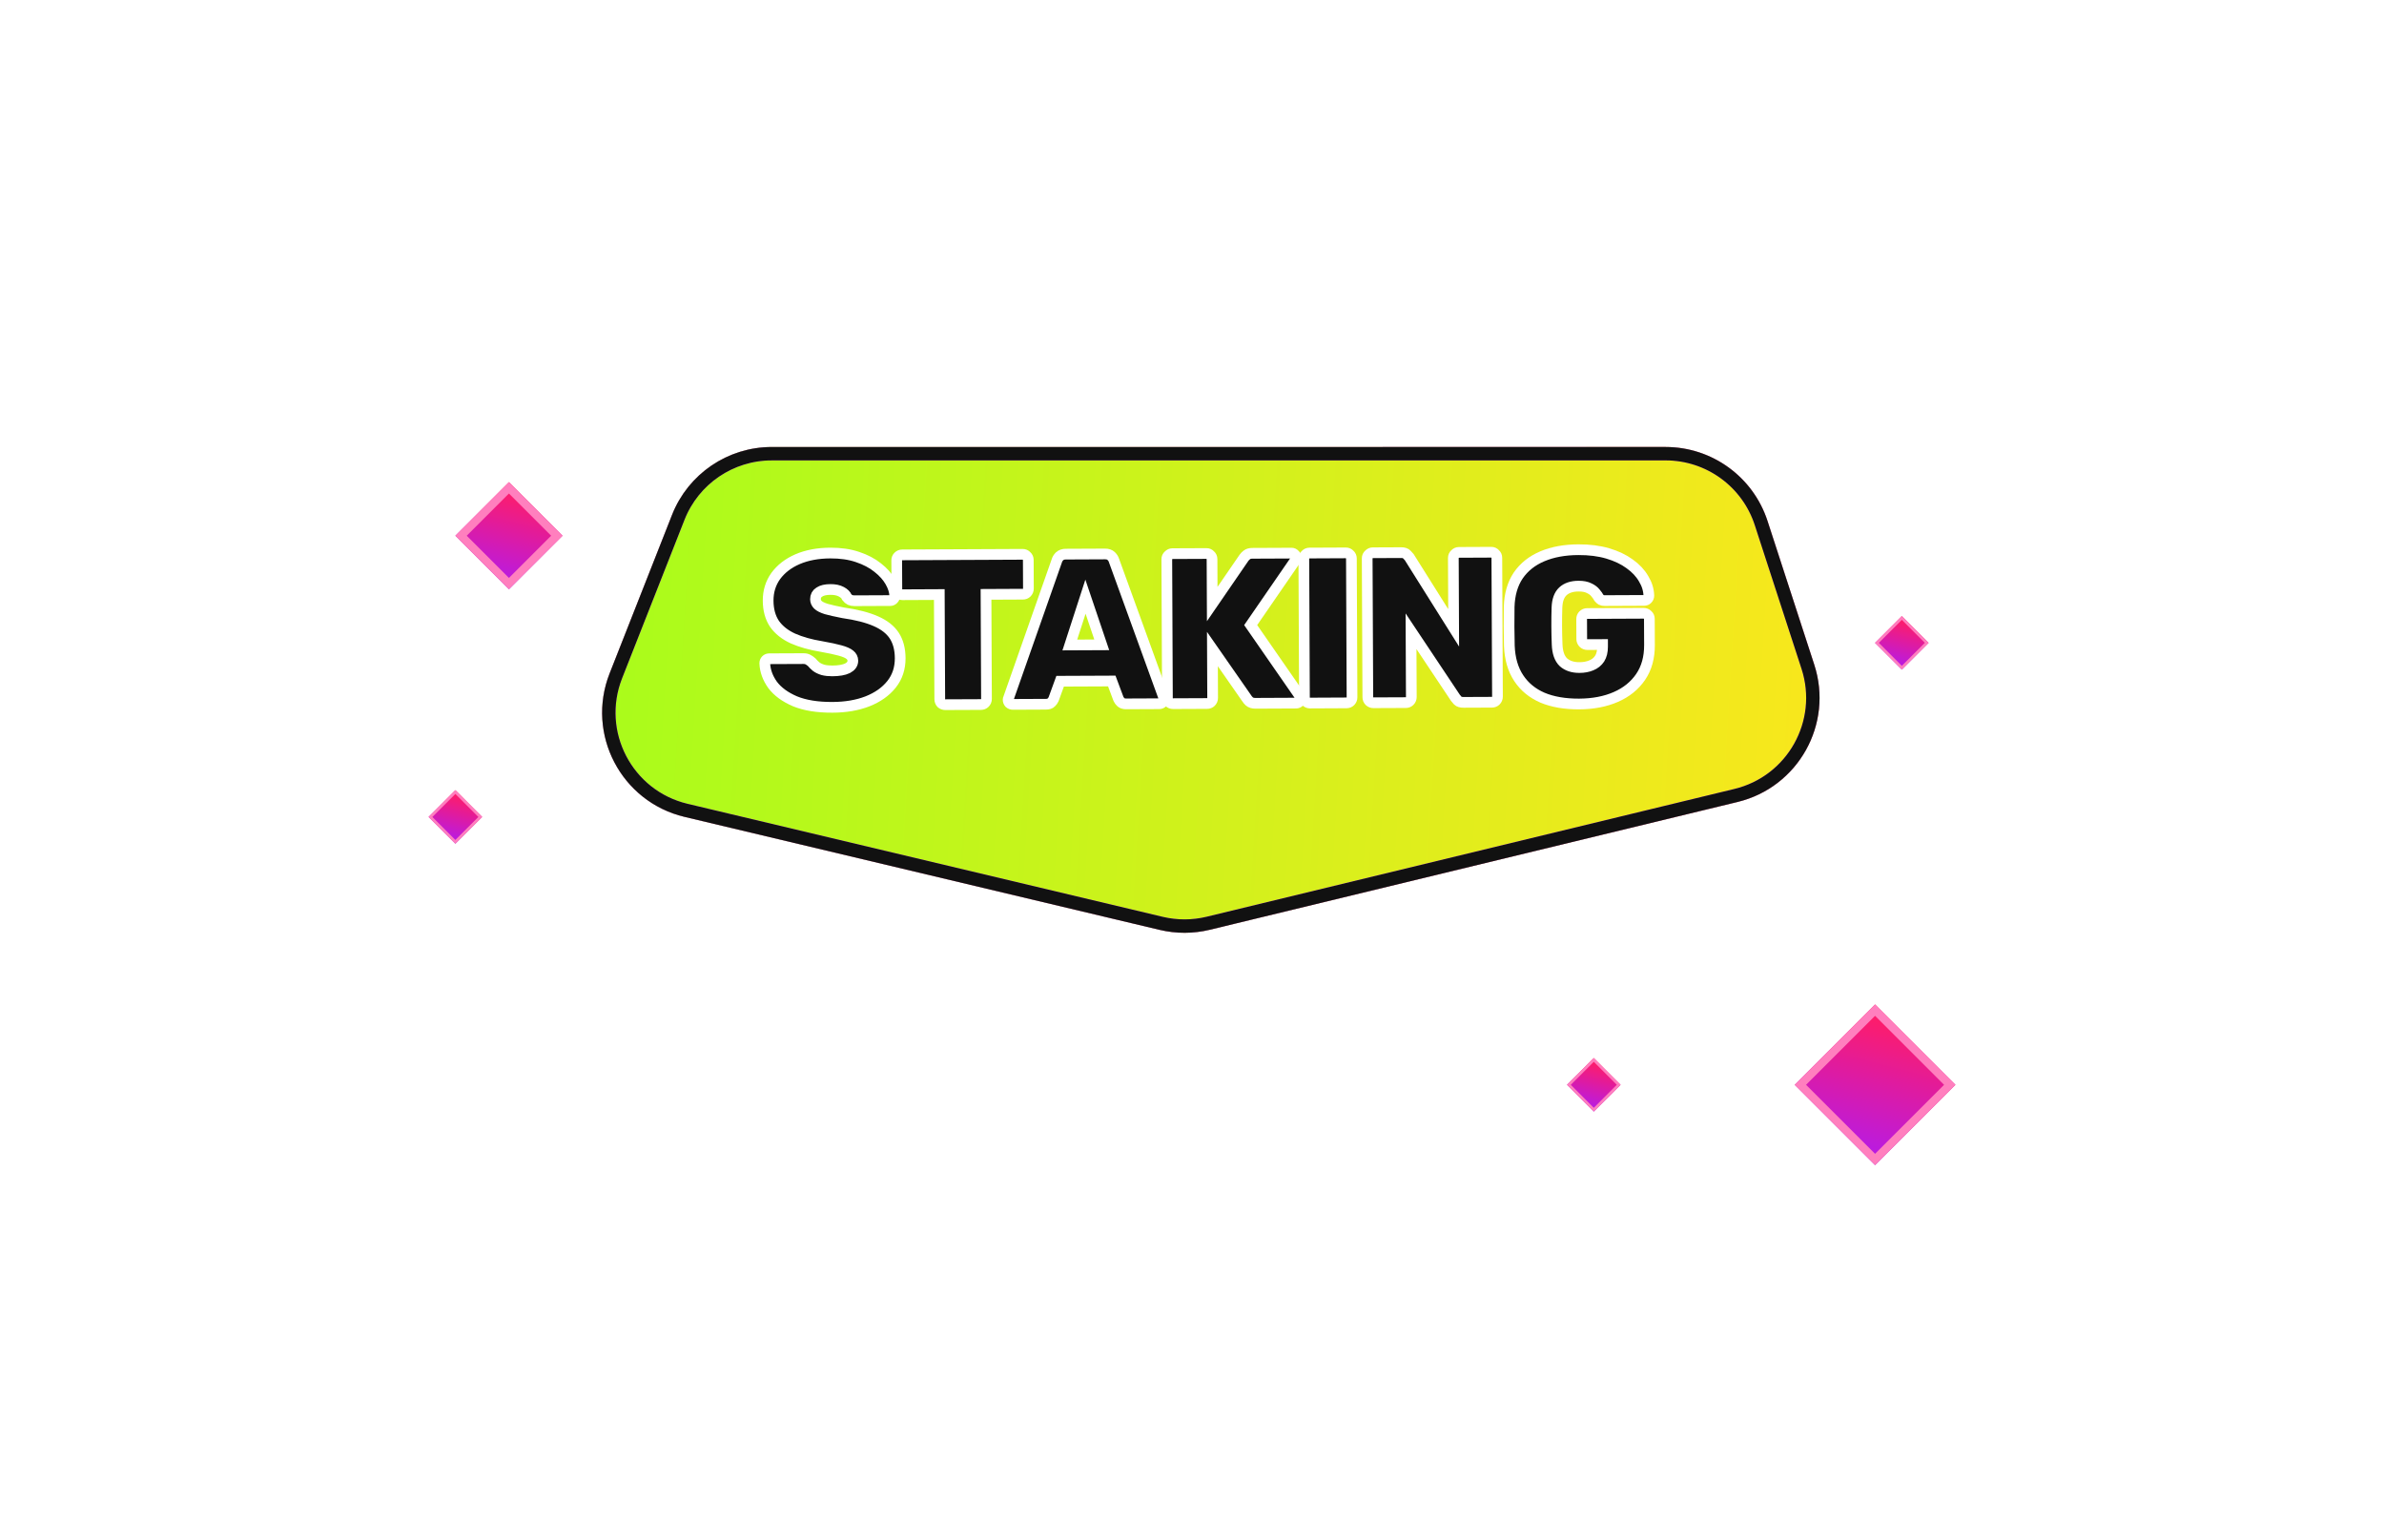 <svg width="178" height="115" viewBox="0 0 178 115" fill="none" xmlns="http://www.w3.org/2000/svg">
<g filter="url(#filter0_d_305_380)">
<path d="M50.178 35.445C51.382 32.387 54.334 30.377 57.621 30.377L124.364 30.376C127.829 30.376 130.9 32.607 131.971 35.902L135.461 46.631C136.903 51.063 134.266 55.784 129.736 56.881L90.322 66.425C89.096 66.722 87.816 66.724 86.588 66.432L51.11 57.994C46.375 56.867 43.734 51.809 45.517 47.28L50.178 35.445Z" fill="url(#paint0_linear_305_380)"/>
<path d="M50.643 35.628C51.772 32.761 54.54 30.877 57.621 30.877L124.364 30.876C127.612 30.876 130.491 32.968 131.496 36.057L134.986 46.786C136.337 50.941 133.865 55.367 129.618 56.395L90.204 65.939C89.055 66.217 87.855 66.219 86.704 65.946L51.226 57.507C46.786 56.452 44.311 51.709 45.983 47.463L50.643 35.628Z" stroke="#F570FF"/>
<path d="M50.643 35.628C51.772 32.761 54.54 30.877 57.621 30.877L124.364 30.876C127.612 30.876 130.491 32.968 131.496 36.057L134.986 46.786C136.337 50.941 133.865 55.367 129.618 56.395L90.204 65.939C89.055 66.217 87.855 66.219 86.704 65.946L51.226 57.507C46.786 56.452 44.311 51.709 45.983 47.463L50.643 35.628Z" stroke="#111111"/>
</g>
<g filter="url(#filter1_d_305_380)">
<mask id="path-3-outside-1_305_380" maskUnits="userSpaceOnUse" x="56.102" y="38.045" width="68" height="14" fill="black">
<rect fill="white" x="56.102" y="38.045" width="68" height="14"/>
<path d="M62.156 50.814C61.036 50.819 60.102 50.669 59.354 50.363C58.617 50.046 58.06 49.638 57.685 49.138C57.32 48.628 57.125 48.09 57.102 47.525C57.101 47.429 57.133 47.349 57.197 47.284C57.26 47.22 57.34 47.188 57.436 47.187L59.98 47.176C60.129 47.175 60.247 47.201 60.332 47.254C60.418 47.297 60.509 47.36 60.605 47.445C60.702 47.562 60.814 47.673 60.943 47.779C61.071 47.875 61.237 47.954 61.44 48.017C61.643 48.07 61.877 48.095 62.144 48.094C62.635 48.092 63.013 48.026 63.279 47.897C63.545 47.757 63.678 47.57 63.677 47.335C63.676 47.154 63.601 47.005 63.451 46.888C63.312 46.772 63.071 46.666 62.729 46.572C62.388 46.477 61.923 46.378 61.336 46.274C60.514 46.139 59.804 45.939 59.205 45.675C58.607 45.401 58.146 45.035 57.824 44.577C57.513 44.109 57.356 43.534 57.353 42.852C57.35 42.158 57.539 41.544 57.92 41.009C58.313 40.474 58.855 40.055 59.547 39.754C60.249 39.452 61.065 39.299 61.993 39.295C62.761 39.291 63.439 39.39 64.026 39.59C64.624 39.79 65.127 40.054 65.534 40.383C65.941 40.701 66.251 41.046 66.466 41.419C66.681 41.791 66.795 42.148 66.807 42.489C66.808 42.585 66.771 42.671 66.696 42.746C66.633 42.81 66.558 42.842 66.473 42.843L63.801 42.855C63.673 42.855 63.561 42.834 63.465 42.792C63.379 42.75 63.299 42.681 63.224 42.585C63.169 42.436 63.036 42.303 62.822 42.187C62.608 42.071 62.336 42.013 62.005 42.015C61.642 42.016 61.365 42.081 61.174 42.21C60.982 42.329 60.887 42.505 60.888 42.74C60.889 42.9 60.948 43.038 61.066 43.155C61.184 43.272 61.392 43.377 61.691 43.472C61.99 43.556 62.407 43.65 62.941 43.755C63.955 43.899 64.772 44.109 65.392 44.383C66.022 44.658 66.482 45.019 66.772 45.465C67.062 45.912 67.209 46.471 67.212 47.143C67.215 47.901 67 48.552 66.565 49.098C66.13 49.644 65.529 50.068 64.762 50.37C64.006 50.662 63.138 50.81 62.156 50.814Z"/>
<path d="M70.585 50.616C70.468 50.617 70.366 50.58 70.281 50.506C70.206 50.421 70.168 50.32 70.167 50.202L70.132 42.394L67.38 42.407C67.263 42.407 67.162 42.37 67.076 42.296C67.001 42.211 66.963 42.11 66.963 41.992L66.953 39.849C66.952 39.731 66.989 39.635 67.064 39.56C67.149 39.474 67.25 39.431 67.367 39.431L76.359 39.39C76.476 39.39 76.573 39.432 76.648 39.517C76.733 39.591 76.776 39.687 76.777 39.805L76.786 41.949C76.787 42.066 76.745 42.167 76.66 42.253C76.585 42.328 76.49 42.366 76.372 42.366L73.62 42.379L73.655 50.187C73.656 50.304 73.614 50.406 73.529 50.491C73.454 50.566 73.359 50.604 73.241 50.605L70.585 50.616Z"/>
<path d="M75.626 50.594C75.53 50.594 75.444 50.563 75.369 50.499C75.305 50.425 75.272 50.339 75.272 50.243C75.272 50.201 75.282 50.163 75.303 50.131L78.906 39.875C78.937 39.758 79.006 39.645 79.112 39.538C79.229 39.431 79.383 39.377 79.576 39.376L82.503 39.363C82.706 39.362 82.861 39.415 82.968 39.521C83.075 39.627 83.145 39.739 83.178 39.856L86.887 50.079C86.898 50.111 86.904 50.149 86.904 50.191C86.904 50.287 86.867 50.373 86.793 50.448C86.729 50.512 86.65 50.544 86.553 50.545L84.09 50.556C83.908 50.557 83.775 50.515 83.689 50.43C83.603 50.345 83.544 50.265 83.512 50.191L83.01 48.849L79.154 48.866L78.664 50.212C78.632 50.287 78.574 50.367 78.489 50.453C78.415 50.539 78.282 50.582 78.09 50.583L75.626 50.594ZM79.878 46.159L82.262 46.148L81.046 42.553L79.878 46.159Z"/>
<path d="M87.583 50.54C87.476 50.541 87.38 50.504 87.295 50.43C87.209 50.345 87.166 50.243 87.165 50.126L87.119 39.758C87.118 39.641 87.161 39.545 87.246 39.47C87.331 39.384 87.426 39.341 87.533 39.34L90.077 39.329C90.194 39.328 90.29 39.371 90.365 39.456C90.451 39.53 90.494 39.626 90.495 39.743L90.51 43.103L92.879 39.653C92.931 39.578 93.006 39.503 93.101 39.428C93.197 39.352 93.33 39.315 93.501 39.314L96.429 39.301C96.525 39.3 96.605 39.337 96.669 39.411C96.744 39.475 96.782 39.555 96.782 39.651C96.783 39.715 96.762 39.774 96.719 39.827L93.381 44.674L97.053 49.97C97.096 50.012 97.117 50.071 97.117 50.146C97.118 50.242 97.081 50.327 97.007 50.402C96.943 50.466 96.863 50.499 96.767 50.499L93.743 50.513C93.54 50.514 93.385 50.466 93.278 50.371C93.182 50.275 93.123 50.206 93.102 50.164L90.525 46.463L90.541 50.111C90.542 50.228 90.499 50.33 90.415 50.416C90.34 50.491 90.244 50.528 90.127 50.529L87.583 50.54Z"/>
<path d="M97.814 50.495C97.708 50.495 97.611 50.458 97.526 50.384C97.44 50.299 97.397 50.198 97.396 50.08L97.35 39.712C97.35 39.595 97.392 39.499 97.477 39.424C97.562 39.338 97.657 39.295 97.764 39.295L100.484 39.282C100.601 39.282 100.698 39.324 100.773 39.409C100.858 39.483 100.901 39.579 100.902 39.697L100.948 50.065C100.949 50.182 100.907 50.283 100.822 50.369C100.747 50.444 100.652 50.482 100.534 50.482L97.814 50.495Z"/>
<path d="M102.545 50.473C102.439 50.474 102.343 50.437 102.257 50.363C102.171 50.278 102.128 50.177 102.128 50.059L102.081 39.691C102.081 39.574 102.123 39.478 102.208 39.403C102.293 39.317 102.389 39.274 102.495 39.273L104.623 39.264C104.815 39.263 104.954 39.31 105.04 39.406C105.126 39.491 105.185 39.555 105.217 39.597L108.536 44.879L108.513 39.663C108.513 39.545 108.555 39.449 108.64 39.374C108.725 39.288 108.821 39.245 108.927 39.245L111.343 39.234C111.461 39.233 111.557 39.276 111.632 39.361C111.717 39.435 111.761 39.531 111.761 39.648L111.808 50.016C111.808 50.133 111.766 50.235 111.681 50.321C111.607 50.395 111.511 50.433 111.393 50.434L109.281 50.443C109.079 50.444 108.935 50.402 108.849 50.317C108.763 50.221 108.704 50.153 108.672 50.11L105.354 45.133L105.376 50.045C105.376 50.162 105.334 50.264 105.249 50.349C105.175 50.424 105.079 50.462 104.961 50.463L102.545 50.473Z"/>
<path d="M117.898 50.565C116.842 50.569 115.934 50.413 115.175 50.097C114.417 49.77 113.822 49.282 113.393 48.633C112.963 47.984 112.73 47.18 112.694 46.22C112.681 45.772 112.674 45.292 112.672 44.78C112.669 44.257 112.672 43.767 112.681 43.308C112.709 42.38 112.935 41.6 113.359 40.969C113.793 40.338 114.394 39.86 115.16 39.537C115.927 39.213 116.822 39.049 117.846 39.045C118.667 39.041 119.398 39.134 120.039 39.323C120.68 39.512 121.225 39.771 121.675 40.1C122.135 40.428 122.483 40.8 122.72 41.215C122.967 41.619 123.097 42.04 123.109 42.477C123.11 42.573 123.073 42.659 122.999 42.734C122.935 42.798 122.855 42.83 122.759 42.831L119.815 42.844C119.708 42.844 119.623 42.829 119.559 42.797C119.495 42.755 119.436 42.702 119.382 42.638C119.328 42.532 119.242 42.409 119.124 42.271C119.017 42.133 118.862 42.016 118.659 41.921C118.456 41.815 118.189 41.763 117.858 41.765C117.357 41.767 116.968 41.897 116.692 42.154C116.416 42.411 116.268 42.817 116.249 43.372C116.221 44.268 116.225 45.185 116.262 46.124C116.286 46.732 116.442 47.174 116.732 47.45C117.031 47.715 117.432 47.847 117.933 47.844C118.264 47.843 118.557 47.788 118.813 47.681C119.079 47.573 119.286 47.406 119.434 47.182C119.583 46.946 119.656 46.647 119.654 46.285L119.654 46.125L118.518 46.13C118.4 46.13 118.299 46.088 118.213 46.003C118.138 45.918 118.1 45.822 118.1 45.716L118.093 44.228C118.093 44.11 118.13 44.014 118.204 43.939C118.289 43.853 118.39 43.81 118.507 43.81L122.715 43.791C122.833 43.791 122.934 43.833 123.02 43.918C123.106 43.992 123.149 44.088 123.149 44.205L123.158 46.157C123.162 47.096 122.942 47.891 122.497 48.544C122.051 49.197 121.435 49.696 120.647 50.04C119.859 50.385 118.943 50.56 117.898 50.565Z"/>
</mask>
<path d="M62.156 50.814C61.036 50.819 60.102 50.669 59.354 50.363C58.617 50.046 58.06 49.638 57.685 49.138C57.32 48.628 57.125 48.09 57.102 47.525C57.101 47.429 57.133 47.349 57.197 47.284C57.26 47.22 57.34 47.188 57.436 47.187L59.98 47.176C60.129 47.175 60.247 47.201 60.332 47.254C60.418 47.297 60.509 47.36 60.605 47.445C60.702 47.562 60.814 47.673 60.943 47.779C61.071 47.875 61.237 47.954 61.44 48.017C61.643 48.07 61.877 48.095 62.144 48.094C62.635 48.092 63.013 48.026 63.279 47.897C63.545 47.757 63.678 47.57 63.677 47.335C63.676 47.154 63.601 47.005 63.451 46.888C63.312 46.772 63.071 46.666 62.729 46.572C62.388 46.477 61.923 46.378 61.336 46.274C60.514 46.139 59.804 45.939 59.205 45.675C58.607 45.401 58.146 45.035 57.824 44.577C57.513 44.109 57.356 43.534 57.353 42.852C57.35 42.158 57.539 41.544 57.92 41.009C58.313 40.474 58.855 40.055 59.547 39.754C60.249 39.452 61.065 39.299 61.993 39.295C62.761 39.291 63.439 39.39 64.026 39.59C64.624 39.79 65.127 40.054 65.534 40.383C65.941 40.701 66.251 41.046 66.466 41.419C66.681 41.791 66.795 42.148 66.807 42.489C66.808 42.585 66.771 42.671 66.696 42.746C66.633 42.81 66.558 42.842 66.473 42.843L63.801 42.855C63.673 42.855 63.561 42.834 63.465 42.792C63.379 42.75 63.299 42.681 63.224 42.585C63.169 42.436 63.036 42.303 62.822 42.187C62.608 42.071 62.336 42.013 62.005 42.015C61.642 42.016 61.365 42.081 61.174 42.21C60.982 42.329 60.887 42.505 60.888 42.74C60.889 42.9 60.948 43.038 61.066 43.155C61.184 43.272 61.392 43.377 61.691 43.472C61.99 43.556 62.407 43.65 62.941 43.755C63.955 43.899 64.772 44.109 65.392 44.383C66.022 44.658 66.482 45.019 66.772 45.465C67.062 45.912 67.209 46.471 67.212 47.143C67.215 47.901 67 48.552 66.565 49.098C66.13 49.644 65.529 50.068 64.762 50.37C64.006 50.662 63.138 50.81 62.156 50.814Z" fill="#111111"/>
<path d="M70.585 50.616C70.468 50.617 70.366 50.58 70.281 50.506C70.206 50.421 70.168 50.32 70.167 50.202L70.132 42.394L67.38 42.407C67.263 42.407 67.162 42.37 67.076 42.296C67.001 42.211 66.963 42.11 66.963 41.992L66.953 39.849C66.952 39.731 66.989 39.635 67.064 39.56C67.149 39.474 67.25 39.431 67.367 39.431L76.359 39.39C76.476 39.39 76.573 39.432 76.648 39.517C76.733 39.591 76.776 39.687 76.777 39.805L76.786 41.949C76.787 42.066 76.745 42.167 76.66 42.253C76.585 42.328 76.49 42.366 76.372 42.366L73.62 42.379L73.655 50.187C73.656 50.304 73.614 50.406 73.529 50.491C73.454 50.566 73.359 50.604 73.241 50.605L70.585 50.616Z" fill="#111111"/>
<path d="M75.626 50.594C75.53 50.594 75.444 50.563 75.369 50.499C75.305 50.425 75.272 50.339 75.272 50.243C75.272 50.201 75.282 50.163 75.303 50.131L78.906 39.875C78.937 39.758 79.006 39.645 79.112 39.538C79.229 39.431 79.383 39.377 79.576 39.376L82.503 39.363C82.706 39.362 82.861 39.415 82.968 39.521C83.075 39.627 83.145 39.739 83.178 39.856L86.887 50.079C86.898 50.111 86.904 50.149 86.904 50.191C86.904 50.287 86.867 50.373 86.793 50.448C86.729 50.512 86.65 50.544 86.553 50.545L84.09 50.556C83.908 50.557 83.775 50.515 83.689 50.43C83.603 50.345 83.544 50.265 83.512 50.191L83.01 48.849L79.154 48.866L78.664 50.212C78.632 50.287 78.574 50.367 78.489 50.453C78.415 50.539 78.282 50.582 78.09 50.583L75.626 50.594ZM79.878 46.159L82.262 46.148L81.046 42.553L79.878 46.159Z" fill="#111111"/>
<path d="M87.583 50.54C87.476 50.541 87.38 50.504 87.295 50.43C87.209 50.345 87.166 50.243 87.165 50.126L87.119 39.758C87.118 39.641 87.161 39.545 87.246 39.47C87.331 39.384 87.426 39.341 87.533 39.34L90.077 39.329C90.194 39.328 90.29 39.371 90.365 39.456C90.451 39.53 90.494 39.626 90.495 39.743L90.51 43.103L92.879 39.653C92.931 39.578 93.006 39.503 93.101 39.428C93.197 39.352 93.33 39.315 93.501 39.314L96.429 39.301C96.525 39.3 96.605 39.337 96.669 39.411C96.744 39.475 96.782 39.555 96.782 39.651C96.783 39.715 96.762 39.774 96.719 39.827L93.381 44.674L97.053 49.97C97.096 50.012 97.117 50.071 97.117 50.146C97.118 50.242 97.081 50.327 97.007 50.402C96.943 50.466 96.863 50.499 96.767 50.499L93.743 50.513C93.54 50.514 93.385 50.466 93.278 50.371C93.182 50.275 93.123 50.206 93.102 50.164L90.525 46.463L90.541 50.111C90.542 50.228 90.499 50.33 90.415 50.416C90.34 50.491 90.244 50.528 90.127 50.529L87.583 50.54Z" fill="#111111"/>
<path d="M97.814 50.495C97.708 50.495 97.611 50.458 97.526 50.384C97.44 50.299 97.397 50.198 97.396 50.08L97.35 39.712C97.35 39.595 97.392 39.499 97.477 39.424C97.562 39.338 97.657 39.295 97.764 39.295L100.484 39.282C100.601 39.282 100.698 39.324 100.773 39.409C100.858 39.483 100.901 39.579 100.902 39.697L100.948 50.065C100.949 50.182 100.907 50.283 100.822 50.369C100.747 50.444 100.652 50.482 100.534 50.482L97.814 50.495Z" fill="#111111"/>
<path d="M102.545 50.473C102.439 50.474 102.343 50.437 102.257 50.363C102.171 50.278 102.128 50.177 102.128 50.059L102.081 39.691C102.081 39.574 102.123 39.478 102.208 39.403C102.293 39.317 102.389 39.274 102.495 39.273L104.623 39.264C104.815 39.263 104.954 39.31 105.04 39.406C105.126 39.491 105.185 39.555 105.217 39.597L108.536 44.879L108.513 39.663C108.513 39.545 108.555 39.449 108.64 39.374C108.725 39.288 108.821 39.245 108.927 39.245L111.343 39.234C111.461 39.233 111.557 39.276 111.632 39.361C111.717 39.435 111.761 39.531 111.761 39.648L111.808 50.016C111.808 50.133 111.766 50.235 111.681 50.321C111.607 50.395 111.511 50.433 111.393 50.434L109.281 50.443C109.079 50.444 108.935 50.402 108.849 50.317C108.763 50.221 108.704 50.153 108.672 50.11L105.354 45.133L105.376 50.045C105.376 50.162 105.334 50.264 105.249 50.349C105.175 50.424 105.079 50.462 104.961 50.463L102.545 50.473Z" fill="#111111"/>
<path d="M117.898 50.565C116.842 50.569 115.934 50.413 115.175 50.097C114.417 49.77 113.822 49.282 113.393 48.633C112.963 47.984 112.73 47.18 112.694 46.22C112.681 45.772 112.674 45.292 112.672 44.78C112.669 44.257 112.672 43.767 112.681 43.308C112.709 42.38 112.935 41.6 113.359 40.969C113.793 40.338 114.394 39.86 115.16 39.537C115.927 39.213 116.822 39.049 117.846 39.045C118.667 39.041 119.398 39.134 120.039 39.323C120.68 39.512 121.225 39.771 121.675 40.1C122.135 40.428 122.483 40.8 122.72 41.215C122.967 41.619 123.097 42.04 123.109 42.477C123.11 42.573 123.073 42.659 122.999 42.734C122.935 42.798 122.855 42.83 122.759 42.831L119.815 42.844C119.708 42.844 119.623 42.829 119.559 42.797C119.495 42.755 119.436 42.702 119.382 42.638C119.328 42.532 119.242 42.409 119.124 42.271C119.017 42.133 118.862 42.016 118.659 41.921C118.456 41.815 118.189 41.763 117.858 41.765C117.357 41.767 116.968 41.897 116.692 42.154C116.416 42.411 116.268 42.817 116.249 43.372C116.221 44.268 116.225 45.185 116.262 46.124C116.286 46.732 116.442 47.174 116.732 47.45C117.031 47.715 117.432 47.847 117.933 47.844C118.264 47.843 118.557 47.788 118.813 47.681C119.079 47.573 119.286 47.406 119.434 47.182C119.583 46.946 119.656 46.647 119.654 46.285L119.654 46.125L118.518 46.13C118.4 46.13 118.299 46.088 118.213 46.003C118.138 45.918 118.1 45.822 118.1 45.716L118.093 44.228C118.093 44.11 118.13 44.014 118.204 43.939C118.289 43.853 118.39 43.81 118.507 43.81L122.715 43.791C122.833 43.791 122.934 43.833 123.02 43.918C123.106 43.992 123.149 44.088 123.149 44.205L123.158 46.157C123.162 47.096 122.942 47.891 122.497 48.544C122.051 49.197 121.435 49.696 120.647 50.04C119.859 50.385 118.943 50.56 117.898 50.565Z" fill="#111111"/>
<path d="M62.156 50.814C61.036 50.819 60.102 50.669 59.354 50.363C58.617 50.046 58.06 49.638 57.685 49.138C57.32 48.628 57.125 48.09 57.102 47.525C57.101 47.429 57.133 47.349 57.197 47.284C57.26 47.22 57.34 47.188 57.436 47.187L59.98 47.176C60.129 47.175 60.247 47.201 60.332 47.254C60.418 47.297 60.509 47.36 60.605 47.445C60.702 47.562 60.814 47.673 60.943 47.779C61.071 47.875 61.237 47.954 61.44 48.017C61.643 48.07 61.877 48.095 62.144 48.094C62.635 48.092 63.013 48.026 63.279 47.897C63.545 47.757 63.678 47.57 63.677 47.335C63.676 47.154 63.601 47.005 63.451 46.888C63.312 46.772 63.071 46.666 62.729 46.572C62.388 46.477 61.923 46.378 61.336 46.274C60.514 46.139 59.804 45.939 59.205 45.675C58.607 45.401 58.146 45.035 57.824 44.577C57.513 44.109 57.356 43.534 57.353 42.852C57.35 42.158 57.539 41.544 57.92 41.009C58.313 40.474 58.855 40.055 59.547 39.754C60.249 39.452 61.065 39.299 61.993 39.295C62.761 39.291 63.439 39.39 64.026 39.59C64.624 39.79 65.127 40.054 65.534 40.383C65.941 40.701 66.251 41.046 66.466 41.419C66.681 41.791 66.795 42.148 66.807 42.489C66.808 42.585 66.771 42.671 66.696 42.746C66.633 42.81 66.558 42.842 66.473 42.843L63.801 42.855C63.673 42.855 63.561 42.834 63.465 42.792C63.379 42.75 63.299 42.681 63.224 42.585C63.169 42.436 63.036 42.303 62.822 42.187C62.608 42.071 62.336 42.013 62.005 42.015C61.642 42.016 61.365 42.081 61.174 42.21C60.982 42.329 60.887 42.505 60.888 42.74C60.889 42.9 60.948 43.038 61.066 43.155C61.184 43.272 61.392 43.377 61.691 43.472C61.99 43.556 62.407 43.65 62.941 43.755C63.955 43.899 64.772 44.109 65.392 44.383C66.022 44.658 66.482 45.019 66.772 45.465C67.062 45.912 67.209 46.471 67.212 47.143C67.215 47.901 67 48.552 66.565 49.098C66.13 49.644 65.529 50.068 64.762 50.37C64.006 50.662 63.138 50.81 62.156 50.814Z" stroke="white" stroke-width="0.8" mask="url(#path-3-outside-1_305_380)"/>
<path d="M70.585 50.616C70.468 50.617 70.366 50.58 70.281 50.506C70.206 50.421 70.168 50.32 70.167 50.202L70.132 42.394L67.38 42.407C67.263 42.407 67.162 42.37 67.076 42.296C67.001 42.211 66.963 42.11 66.963 41.992L66.953 39.849C66.952 39.731 66.989 39.635 67.064 39.56C67.149 39.474 67.25 39.431 67.367 39.431L76.359 39.39C76.476 39.39 76.573 39.432 76.648 39.517C76.733 39.591 76.776 39.687 76.777 39.805L76.786 41.949C76.787 42.066 76.745 42.167 76.66 42.253C76.585 42.328 76.49 42.366 76.372 42.366L73.62 42.379L73.655 50.187C73.656 50.304 73.614 50.406 73.529 50.491C73.454 50.566 73.359 50.604 73.241 50.605L70.585 50.616Z" stroke="white" stroke-width="0.8" mask="url(#path-3-outside-1_305_380)"/>
<path d="M75.626 50.594C75.53 50.594 75.444 50.563 75.369 50.499C75.305 50.425 75.272 50.339 75.272 50.243C75.272 50.201 75.282 50.163 75.303 50.131L78.906 39.875C78.937 39.758 79.006 39.645 79.112 39.538C79.229 39.431 79.383 39.377 79.576 39.376L82.503 39.363C82.706 39.362 82.861 39.415 82.968 39.521C83.075 39.627 83.145 39.739 83.178 39.856L86.887 50.079C86.898 50.111 86.904 50.149 86.904 50.191C86.904 50.287 86.867 50.373 86.793 50.448C86.729 50.512 86.65 50.544 86.553 50.545L84.09 50.556C83.908 50.557 83.775 50.515 83.689 50.43C83.603 50.345 83.544 50.265 83.512 50.191L83.01 48.849L79.154 48.866L78.664 50.212C78.632 50.287 78.574 50.367 78.489 50.453C78.415 50.539 78.282 50.582 78.09 50.583L75.626 50.594ZM79.878 46.159L82.262 46.148L81.046 42.553L79.878 46.159Z" stroke="white" stroke-width="0.8" mask="url(#path-3-outside-1_305_380)"/>
<path d="M87.583 50.54C87.476 50.541 87.38 50.504 87.295 50.43C87.209 50.345 87.166 50.243 87.165 50.126L87.119 39.758C87.118 39.641 87.161 39.545 87.246 39.47C87.331 39.384 87.426 39.341 87.533 39.34L90.077 39.329C90.194 39.328 90.29 39.371 90.365 39.456C90.451 39.53 90.494 39.626 90.495 39.743L90.51 43.103L92.879 39.653C92.931 39.578 93.006 39.503 93.101 39.428C93.197 39.352 93.33 39.315 93.501 39.314L96.429 39.301C96.525 39.3 96.605 39.337 96.669 39.411C96.744 39.475 96.782 39.555 96.782 39.651C96.783 39.715 96.762 39.774 96.719 39.827L93.381 44.674L97.053 49.97C97.096 50.012 97.117 50.071 97.117 50.146C97.118 50.242 97.081 50.327 97.007 50.402C96.943 50.466 96.863 50.499 96.767 50.499L93.743 50.513C93.54 50.514 93.385 50.466 93.278 50.371C93.182 50.275 93.123 50.206 93.102 50.164L90.525 46.463L90.541 50.111C90.542 50.228 90.499 50.33 90.415 50.416C90.34 50.491 90.244 50.528 90.127 50.529L87.583 50.54Z" stroke="white" stroke-width="0.8" mask="url(#path-3-outside-1_305_380)"/>
<path d="M97.814 50.495C97.708 50.495 97.611 50.458 97.526 50.384C97.44 50.299 97.397 50.198 97.396 50.08L97.35 39.712C97.35 39.595 97.392 39.499 97.477 39.424C97.562 39.338 97.657 39.295 97.764 39.295L100.484 39.282C100.601 39.282 100.698 39.324 100.773 39.409C100.858 39.483 100.901 39.579 100.902 39.697L100.948 50.065C100.949 50.182 100.907 50.283 100.822 50.369C100.747 50.444 100.652 50.482 100.534 50.482L97.814 50.495Z" stroke="white" stroke-width="0.8" mask="url(#path-3-outside-1_305_380)"/>
<path d="M102.545 50.473C102.439 50.474 102.343 50.437 102.257 50.363C102.171 50.278 102.128 50.177 102.128 50.059L102.081 39.691C102.081 39.574 102.123 39.478 102.208 39.403C102.293 39.317 102.389 39.274 102.495 39.273L104.623 39.264C104.815 39.263 104.954 39.31 105.04 39.406C105.126 39.491 105.185 39.555 105.217 39.597L108.536 44.879L108.513 39.663C108.513 39.545 108.555 39.449 108.64 39.374C108.725 39.288 108.821 39.245 108.927 39.245L111.343 39.234C111.461 39.233 111.557 39.276 111.632 39.361C111.717 39.435 111.761 39.531 111.761 39.648L111.808 50.016C111.808 50.133 111.766 50.235 111.681 50.321C111.607 50.395 111.511 50.433 111.393 50.434L109.281 50.443C109.079 50.444 108.935 50.402 108.849 50.317C108.763 50.221 108.704 50.153 108.672 50.11L105.354 45.133L105.376 50.045C105.376 50.162 105.334 50.264 105.249 50.349C105.175 50.424 105.079 50.462 104.961 50.463L102.545 50.473Z" stroke="white" stroke-width="0.8" mask="url(#path-3-outside-1_305_380)"/>
<path d="M117.898 50.565C116.842 50.569 115.934 50.413 115.175 50.097C114.417 49.77 113.822 49.282 113.393 48.633C112.963 47.984 112.73 47.18 112.694 46.22C112.681 45.772 112.674 45.292 112.672 44.78C112.669 44.257 112.672 43.767 112.681 43.308C112.709 42.38 112.935 41.6 113.359 40.969C113.793 40.338 114.394 39.86 115.16 39.537C115.927 39.213 116.822 39.049 117.846 39.045C118.667 39.041 119.398 39.134 120.039 39.323C120.68 39.512 121.225 39.771 121.675 40.1C122.135 40.428 122.483 40.8 122.72 41.215C122.967 41.619 123.097 42.04 123.109 42.477C123.11 42.573 123.073 42.659 122.999 42.734C122.935 42.798 122.855 42.83 122.759 42.831L119.815 42.844C119.708 42.844 119.623 42.829 119.559 42.797C119.495 42.755 119.436 42.702 119.382 42.638C119.328 42.532 119.242 42.409 119.124 42.271C119.017 42.133 118.862 42.016 118.659 41.921C118.456 41.815 118.189 41.763 117.858 41.765C117.357 41.767 116.968 41.897 116.692 42.154C116.416 42.411 116.268 42.817 116.249 43.372C116.221 44.268 116.225 45.185 116.262 46.124C116.286 46.732 116.442 47.174 116.732 47.45C117.031 47.715 117.432 47.847 117.933 47.844C118.264 47.843 118.557 47.788 118.813 47.681C119.079 47.573 119.286 47.406 119.434 47.182C119.583 46.946 119.656 46.647 119.654 46.285L119.654 46.125L118.518 46.13C118.4 46.13 118.299 46.088 118.213 46.003C118.138 45.918 118.1 45.822 118.1 45.716L118.093 44.228C118.093 44.11 118.13 44.014 118.204 43.939C118.289 43.853 118.39 43.81 118.507 43.81L122.715 43.791C122.833 43.791 122.934 43.833 123.02 43.918C123.106 43.992 123.149 44.088 123.149 44.205L123.158 46.157C123.162 47.096 122.942 47.891 122.497 48.544C122.051 49.197 121.435 49.696 120.647 50.04C119.859 50.385 118.943 50.56 117.898 50.565Z" stroke="white" stroke-width="0.8" mask="url(#path-3-outside-1_305_380)"/>
</g>
<g filter="url(#filter2_dd_305_380)">
<path d="M38 28L42 32L38 36L34 32L38 28Z" fill="url(#paint1_linear_305_380)"/>
<path d="M34.424 32L38 28.424L41.576 32L38 35.576L34.424 32Z" stroke="#FF7FBE" stroke-width="0.6"/>
</g>
<g filter="url(#filter3_dd_305_380)">
<path d="M140 67L146 73L140 79L134 73L140 67Z" fill="url(#paint2_linear_305_380)"/>
<path d="M134.424 73L140 67.424L145.576 73L140 78.576L134.424 73Z" stroke="#FF7FBE" stroke-width="0.6"/>
</g>
<g filter="url(#filter4_dd_305_380)">
<path d="M119 71L121 73L119 75L117 73L119 71Z" fill="url(#paint3_linear_305_380)"/>
<path d="M117.141 73L119 71.141L120.859 73L119 74.859L117.141 73Z" stroke="#FF7FBE" stroke-width="0.2"/>
</g>
<g filter="url(#filter5_dd_305_380)">
<path d="M142 38L144 40L142 42L140 40L142 38Z" fill="url(#paint4_linear_305_380)"/>
<path d="M140.141 40L142 38.141L143.859 40L142 41.859L140.141 40Z" stroke="#FF7FBE" stroke-width="0.2"/>
</g>
<g filter="url(#filter6_dd_305_380)">
<path d="M34 51L36 53L34 55L32 53L34 51Z" fill="url(#paint5_linear_305_380)"/>
<path d="M32.141 53L34 51.141L35.859 53L34 54.859L32.141 53Z" stroke="#FF7FBE" stroke-width="0.2"/>
</g>
<defs>
<filter id="filter0_d_305_380" x="44.957" y="30.377" width="90.898" height="39.273" filterUnits="userSpaceOnUse" color-interpolation-filters="sRGB">
<feFlood flood-opacity="0" result="BackgroundImageFix"/>
<feColorMatrix in="SourceAlpha" type="matrix" values="0 0 0 0 0 0 0 0 0 0 0 0 0 0 0 0 0 0 127 0" result="hardAlpha"/>
<feOffset dy="3"/>
<feComposite in2="hardAlpha" operator="out"/>
<feColorMatrix type="matrix" values="0 0 0 0 0.322 0 0 0 0 0.462 0 0 0 0 0.121 0 0 0 0.64 0"/>
<feBlend mode="normal" in2="BackgroundImageFix" result="effect1_dropShadow_305_380"/>
<feBlend mode="normal" in="SourceGraphic" in2="effect1_dropShadow_305_380" result="shape"/>
</filter>
<filter id="filter1_d_305_380" x="56.701" y="38.645" width="66.857" height="14.569" filterUnits="userSpaceOnUse" color-interpolation-filters="sRGB">
<feFlood flood-opacity="0" result="BackgroundImageFix"/>
<feColorMatrix in="SourceAlpha" type="matrix" values="0 0 0 0 0 0 0 0 0 0 0 0 0 0 0 0 0 0 127 0" result="hardAlpha"/>
<feOffset dy="2"/>
<feComposite in2="hardAlpha" operator="out"/>
<feColorMatrix type="matrix" values="0 0 0 0 0.984 0 0 0 0 0.945 0 0 0 0 0.129 0 0 0 0.32 0"/>
<feBlend mode="normal" in2="BackgroundImageFix" result="effect1_dropShadow_305_380"/>
<feBlend mode="normal" in="SourceGraphic" in2="effect1_dropShadow_305_380" result="shape"/>
</filter>
<filter id="filter2_dd_305_380" x="2" y="0" width="72" height="72" filterUnits="userSpaceOnUse" color-interpolation-filters="sRGB">
<feFlood flood-opacity="0" result="BackgroundImageFix"/>
<feColorMatrix in="SourceAlpha" type="matrix" values="0 0 0 0 0 0 0 0 0 0 0 0 0 0 0 0 0 0 127 0" result="hardAlpha"/>
<feOffset dy="4"/>
<feGaussianBlur stdDeviation="16"/>
<feComposite in2="hardAlpha" operator="out"/>
<feColorMatrix type="matrix" values="0 0 0 0 0 0 0 0 0 0 0 0 0 0 0 0 0 0 1 0"/>
<feBlend mode="normal" in2="BackgroundImageFix" result="effect1_dropShadow_305_380"/>
<feColorMatrix in="SourceAlpha" type="matrix" values="0 0 0 0 0 0 0 0 0 0 0 0 0 0 0 0 0 0 127 0" result="hardAlpha"/>
<feOffset dy="4"/>
<feGaussianBlur stdDeviation="8"/>
<feComposite in2="hardAlpha" operator="out"/>
<feColorMatrix type="matrix" values="0 0 0 0 1 0 0 0 0 0.241 0 0 0 0 0.875 0 0 0 1 0"/>
<feBlend mode="normal" in2="effect1_dropShadow_305_380" result="effect2_dropShadow_305_380"/>
<feBlend mode="normal" in="SourceGraphic" in2="effect2_dropShadow_305_380" result="shape"/>
</filter>
<filter id="filter3_dd_305_380" x="102" y="39" width="76" height="76" filterUnits="userSpaceOnUse" color-interpolation-filters="sRGB">
<feFlood flood-opacity="0" result="BackgroundImageFix"/>
<feColorMatrix in="SourceAlpha" type="matrix" values="0 0 0 0 0 0 0 0 0 0 0 0 0 0 0 0 0 0 127 0" result="hardAlpha"/>
<feOffset dy="4"/>
<feGaussianBlur stdDeviation="16"/>
<feComposite in2="hardAlpha" operator="out"/>
<feColorMatrix type="matrix" values="0 0 0 0 0 0 0 0 0 0 0 0 0 0 0 0 0 0 1 0"/>
<feBlend mode="normal" in2="BackgroundImageFix" result="effect1_dropShadow_305_380"/>
<feColorMatrix in="SourceAlpha" type="matrix" values="0 0 0 0 0 0 0 0 0 0 0 0 0 0 0 0 0 0 127 0" result="hardAlpha"/>
<feOffset dy="4"/>
<feGaussianBlur stdDeviation="8"/>
<feComposite in2="hardAlpha" operator="out"/>
<feColorMatrix type="matrix" values="0 0 0 0 1 0 0 0 0 0.241 0 0 0 0 0.875 0 0 0 1 0"/>
<feBlend mode="normal" in2="effect1_dropShadow_305_380" result="effect2_dropShadow_305_380"/>
<feBlend mode="normal" in="SourceGraphic" in2="effect2_dropShadow_305_380" result="shape"/>
</filter>
<filter id="filter4_dd_305_380" x="85" y="43" width="68" height="68" filterUnits="userSpaceOnUse" color-interpolation-filters="sRGB">
<feFlood flood-opacity="0" result="BackgroundImageFix"/>
<feColorMatrix in="SourceAlpha" type="matrix" values="0 0 0 0 0 0 0 0 0 0 0 0 0 0 0 0 0 0 127 0" result="hardAlpha"/>
<feOffset dy="4"/>
<feGaussianBlur stdDeviation="16"/>
<feComposite in2="hardAlpha" operator="out"/>
<feColorMatrix type="matrix" values="0 0 0 0 0 0 0 0 0 0 0 0 0 0 0 0 0 0 1 0"/>
<feBlend mode="normal" in2="BackgroundImageFix" result="effect1_dropShadow_305_380"/>
<feColorMatrix in="SourceAlpha" type="matrix" values="0 0 0 0 0 0 0 0 0 0 0 0 0 0 0 0 0 0 127 0" result="hardAlpha"/>
<feOffset dy="4"/>
<feGaussianBlur stdDeviation="8"/>
<feComposite in2="hardAlpha" operator="out"/>
<feColorMatrix type="matrix" values="0 0 0 0 1 0 0 0 0 0.241 0 0 0 0 0.875 0 0 0 1 0"/>
<feBlend mode="normal" in2="effect1_dropShadow_305_380" result="effect2_dropShadow_305_380"/>
<feBlend mode="normal" in="SourceGraphic" in2="effect2_dropShadow_305_380" result="shape"/>
</filter>
<filter id="filter5_dd_305_380" x="108" y="10" width="68" height="68" filterUnits="userSpaceOnUse" color-interpolation-filters="sRGB">
<feFlood flood-opacity="0" result="BackgroundImageFix"/>
<feColorMatrix in="SourceAlpha" type="matrix" values="0 0 0 0 0 0 0 0 0 0 0 0 0 0 0 0 0 0 127 0" result="hardAlpha"/>
<feOffset dy="4"/>
<feGaussianBlur stdDeviation="16"/>
<feComposite in2="hardAlpha" operator="out"/>
<feColorMatrix type="matrix" values="0 0 0 0 0 0 0 0 0 0 0 0 0 0 0 0 0 0 1 0"/>
<feBlend mode="normal" in2="BackgroundImageFix" result="effect1_dropShadow_305_380"/>
<feColorMatrix in="SourceAlpha" type="matrix" values="0 0 0 0 0 0 0 0 0 0 0 0 0 0 0 0 0 0 127 0" result="hardAlpha"/>
<feOffset dy="4"/>
<feGaussianBlur stdDeviation="8"/>
<feComposite in2="hardAlpha" operator="out"/>
<feColorMatrix type="matrix" values="0 0 0 0 1 0 0 0 0 0.241 0 0 0 0 0.875 0 0 0 1 0"/>
<feBlend mode="normal" in2="effect1_dropShadow_305_380" result="effect2_dropShadow_305_380"/>
<feBlend mode="normal" in="SourceGraphic" in2="effect2_dropShadow_305_380" result="shape"/>
</filter>
<filter id="filter6_dd_305_380" x="0" y="23" width="68" height="68" filterUnits="userSpaceOnUse" color-interpolation-filters="sRGB">
<feFlood flood-opacity="0" result="BackgroundImageFix"/>
<feColorMatrix in="SourceAlpha" type="matrix" values="0 0 0 0 0 0 0 0 0 0 0 0 0 0 0 0 0 0 127 0" result="hardAlpha"/>
<feOffset dy="4"/>
<feGaussianBlur stdDeviation="16"/>
<feComposite in2="hardAlpha" operator="out"/>
<feColorMatrix type="matrix" values="0 0 0 0 0 0 0 0 0 0 0 0 0 0 0 0 0 0 1 0"/>
<feBlend mode="normal" in2="BackgroundImageFix" result="effect1_dropShadow_305_380"/>
<feColorMatrix in="SourceAlpha" type="matrix" values="0 0 0 0 0 0 0 0 0 0 0 0 0 0 0 0 0 0 127 0" result="hardAlpha"/>
<feOffset dy="4"/>
<feGaussianBlur stdDeviation="8"/>
<feComposite in2="hardAlpha" operator="out"/>
<feColorMatrix type="matrix" values="0 0 0 0 1 0 0 0 0 0.241 0 0 0 0 0.875 0 0 0 1 0"/>
<feBlend mode="normal" in2="effect1_dropShadow_305_380" result="effect2_dropShadow_305_380"/>
<feBlend mode="normal" in="SourceGraphic" in2="effect2_dropShadow_305_380" result="shape"/>
</filter>
<linearGradient id="paint0_linear_305_380" x1="41.618" y1="20.399" x2="141.41" y2="26.601" gradientUnits="userSpaceOnUse">
<stop stop-color="#A5FD1B"/>
<stop offset="1" stop-color="#FCE61C"/>
</linearGradient>
<linearGradient id="paint1_linear_305_380" x1="37.782" y1="37.057" x2="39.799" y2="29.282" gradientUnits="userSpaceOnUse">
<stop stop-color="#A81AFF"/>
<stop offset="1" stop-color="#FC1C6D"/>
</linearGradient>
<linearGradient id="paint2_linear_305_380" x1="139.674" y1="80.585" x2="142.699" y2="68.923" gradientUnits="userSpaceOnUse">
<stop stop-color="#A81AFF"/>
<stop offset="1" stop-color="#FC1C6D"/>
</linearGradient>
<linearGradient id="paint3_linear_305_380" x1="118.891" y1="75.528" x2="119.9" y2="71.641" gradientUnits="userSpaceOnUse">
<stop stop-color="#A81AFF"/>
<stop offset="1" stop-color="#FC1C6D"/>
</linearGradient>
<linearGradient id="paint4_linear_305_380" x1="141.891" y1="42.528" x2="142.9" y2="38.641" gradientUnits="userSpaceOnUse">
<stop stop-color="#A81AFF"/>
<stop offset="1" stop-color="#FC1C6D"/>
</linearGradient>
<linearGradient id="paint5_linear_305_380" x1="33.891" y1="55.528" x2="34.9" y2="51.641" gradientUnits="userSpaceOnUse">
<stop stop-color="#A81AFF"/>
<stop offset="1" stop-color="#FC1C6D"/>
</linearGradient>
</defs>
</svg>
